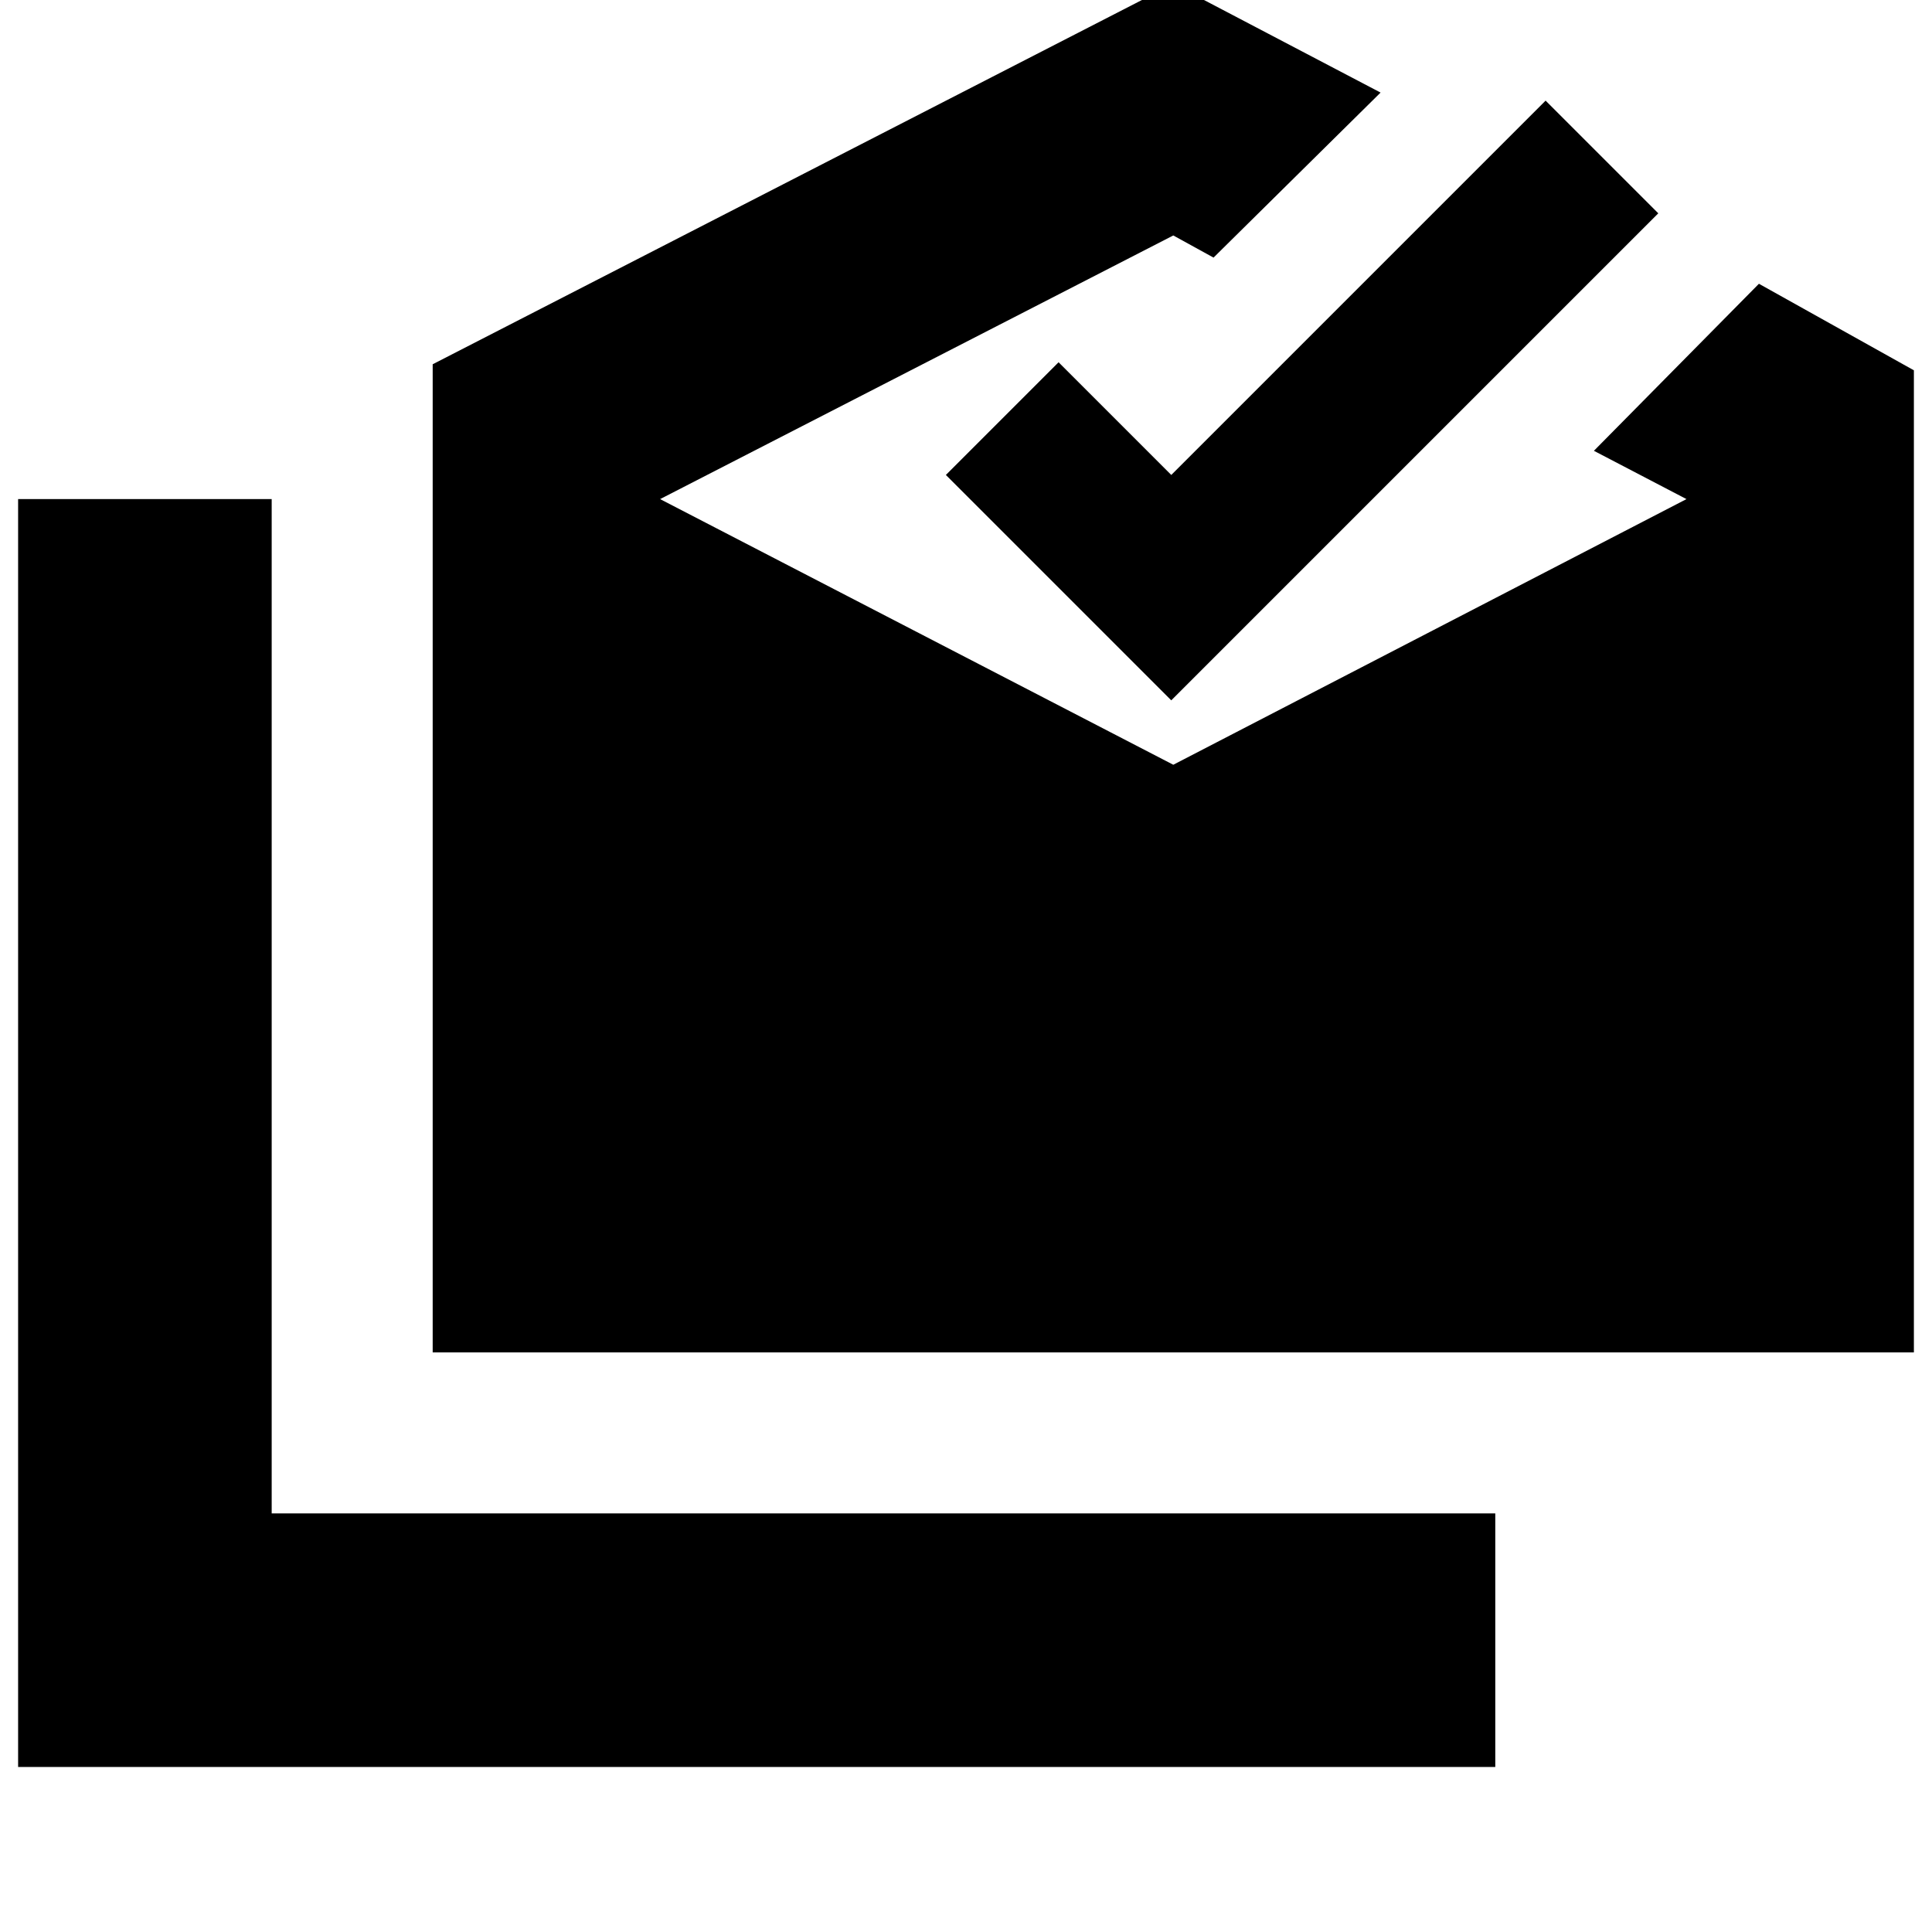 <svg xmlns="http://www.w3.org/2000/svg" height="24" viewBox="0 -960 960 960" width="24"><path d="M9-82v-630h126v504h608v126H9Zm206-206v-491l368-189 103 54-83 82-20-11-255 131 255 132 255-132-46-24 82-83 77 43v488H215Zm367-324L470-724l56-56 56 56 186-186 56 56-242 242Z"/></svg>